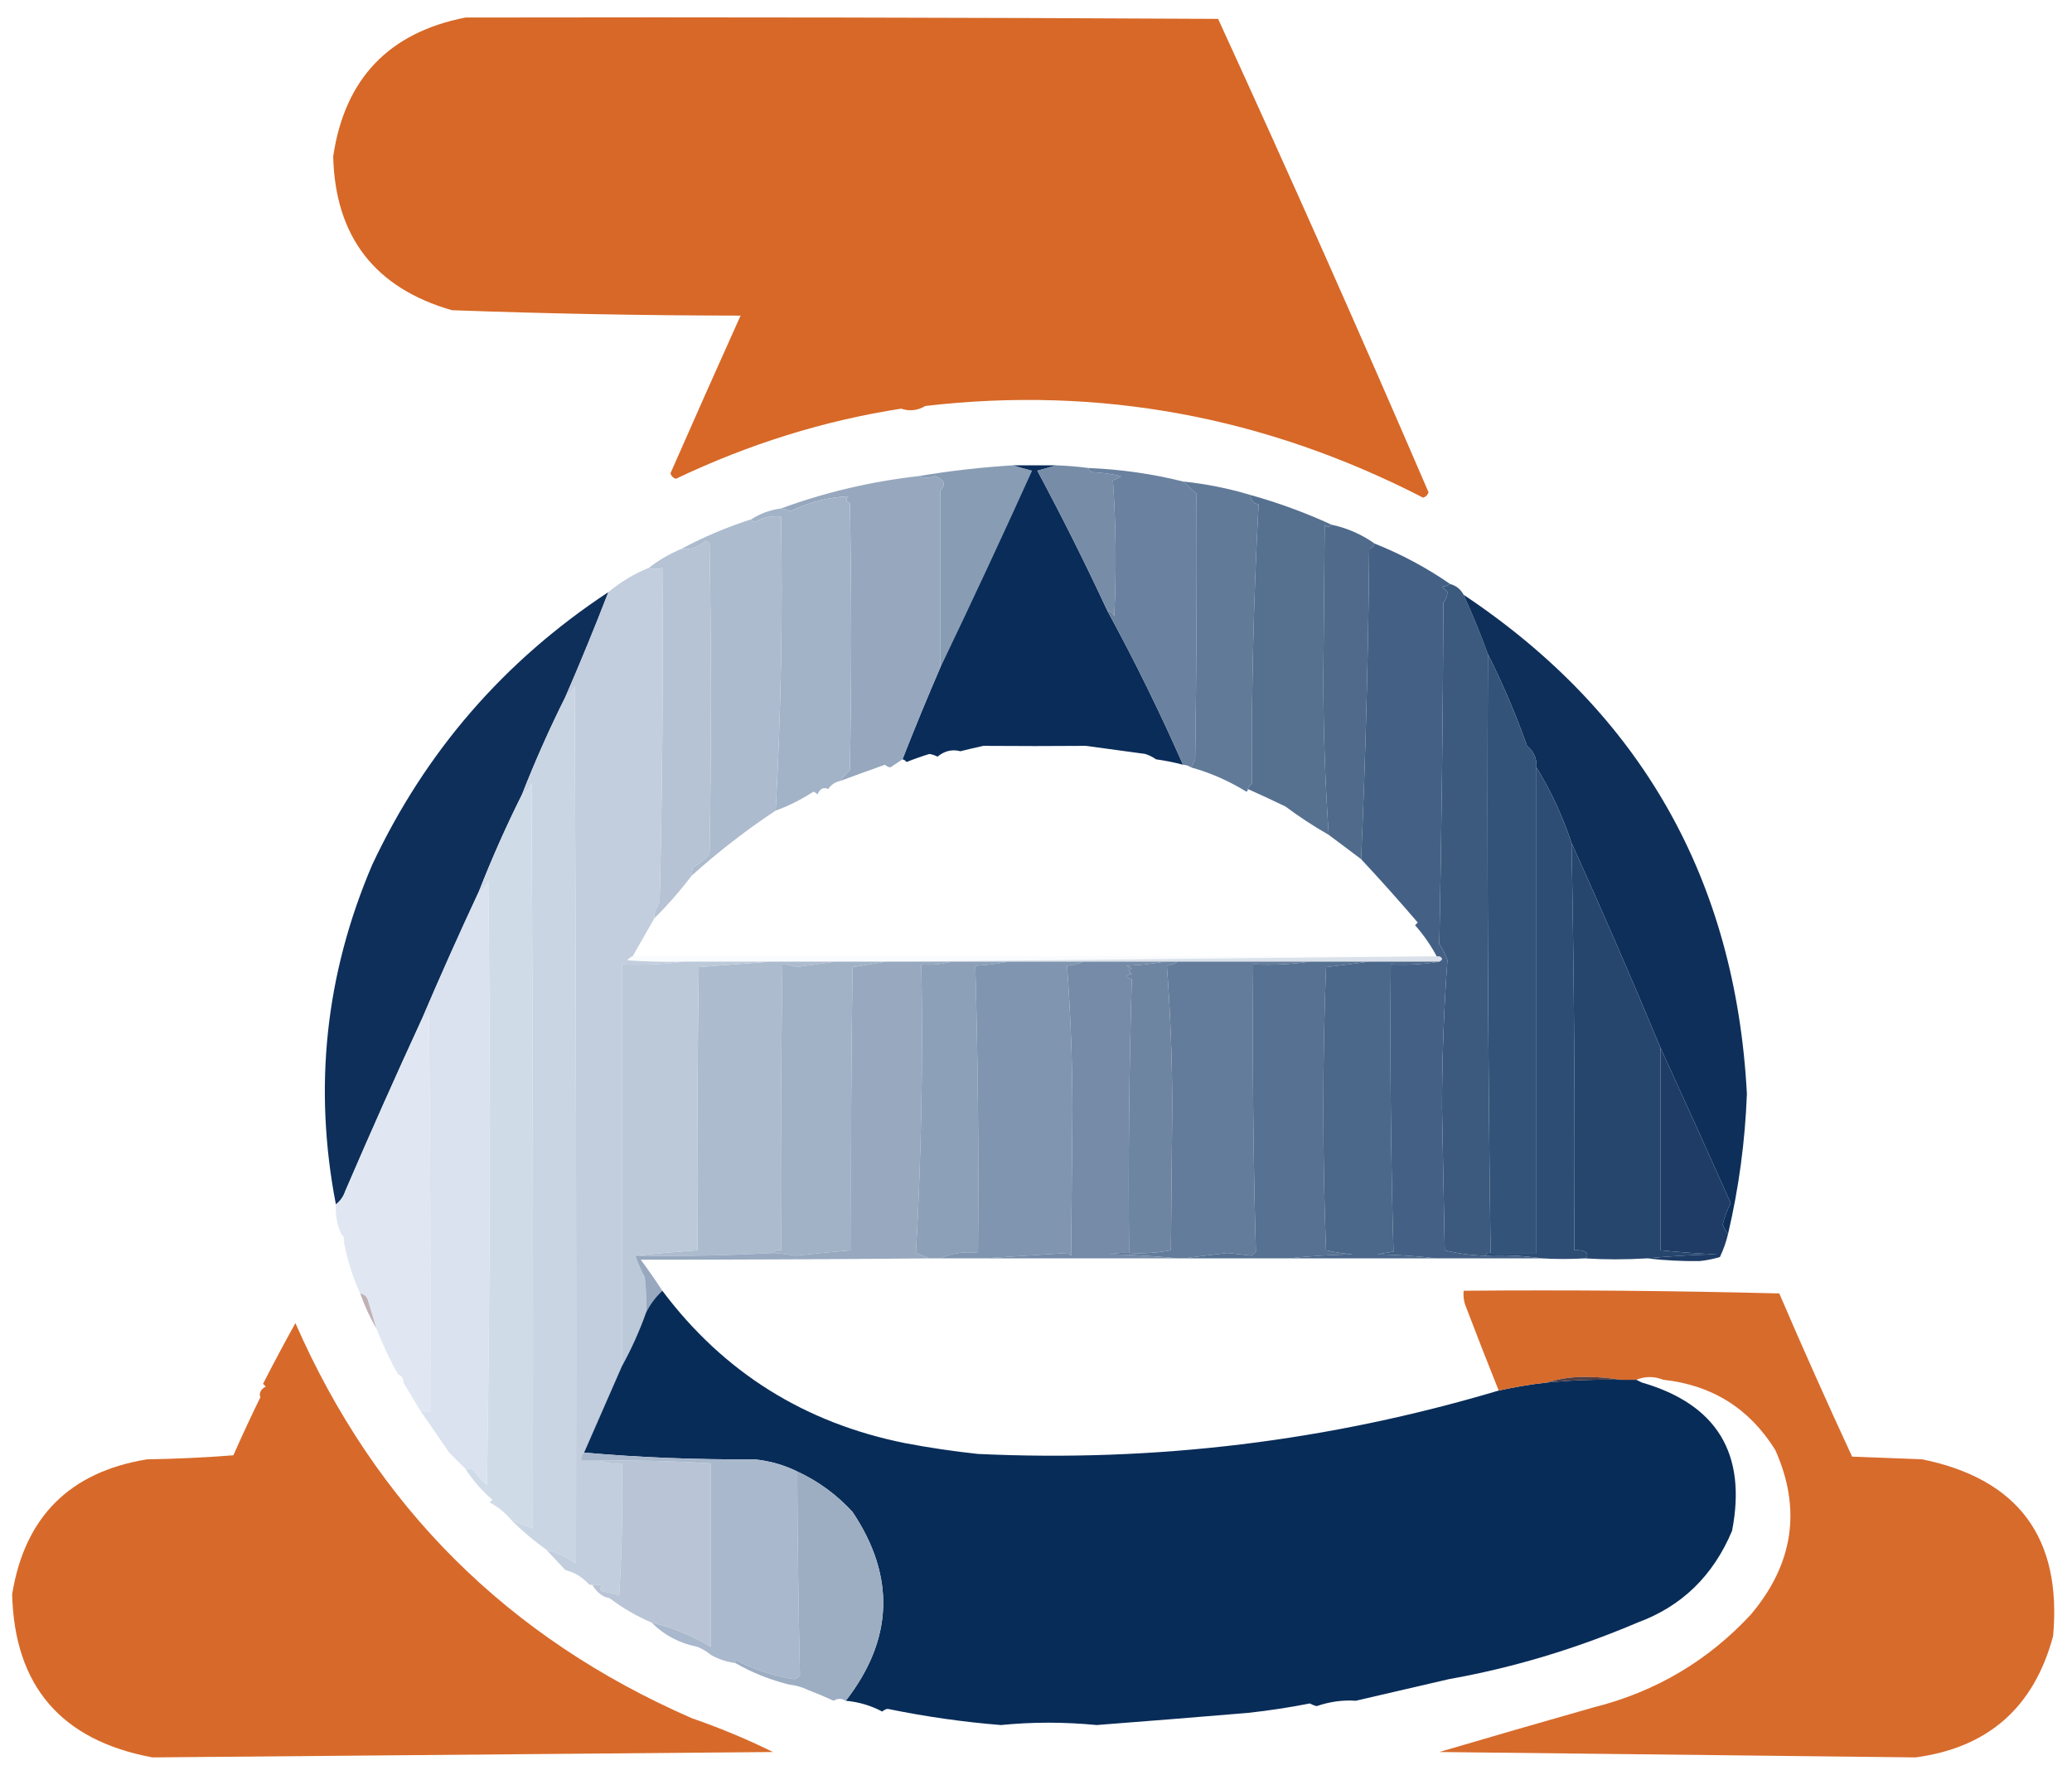 <?xml version="1.0" encoding="UTF-8"?>
<!DOCTYPE svg PUBLIC "-//W3C//DTD SVG 1.1//EN" "http://www.w3.org/Graphics/SVG/1.1/DTD/svg11.dtd">
<svg xmlns="http://www.w3.org/2000/svg" version="1.1" width="768px" height="658px" style="shape-rendering:geometricPrecision; text-rendering:geometricPrecision; image-rendering:optimizeQuality; fill-rule:evenodd; clip-rule:evenodd" xmlns:xlink="http://www.w3.org/1999/xlink">
<g><path style="opacity:0.98" fill="#d66523" d="M 172.5,6.5 C 265.501,6.333 358.501,6.5 451.5,7C 478.176,65.191 504.176,123.691 529.5,182.5C 529.167,183.5 528.5,184.167 527.5,184.5C 468.912,154.341 407.412,143.007 343,150.5C 340.098,152.211 337.098,152.544 334,151.5C 305.455,155.918 277.622,164.584 250.5,177.5C 249.5,177.167 248.833,176.5 248.5,175.5C 257.066,155.976 265.732,136.476 274.5,117C 238.8,116.96 203.133,116.294 167.5,115C 138.915,106.748 124.248,87.748 123.5,58C 127.74,29.261 144.073,12.095 172.5,6.5 Z"/></g>
<g><path style="opacity:0.999" fill="#889cb4" d="M 375.5,172.5 C 377.698,173.165 380.031,173.832 382.5,174.5C 371.446,198.942 360.113,223.275 348.5,247.5C 348.522,225.458 348.522,203.625 348.5,182C 350.738,179.573 350.071,177.739 346.5,176.5C 344.584,177.248 342.584,177.248 340.5,176.5C 351.954,174.569 363.62,173.236 375.5,172.5 Z"/></g>
<g><path style="opacity:0.985" fill="#082a57" d="M 375.5,172.5 C 380.833,172.5 386.167,172.5 391.5,172.5C 389.302,173.165 386.969,173.832 384.5,174.5C 393.699,191.661 402.366,208.995 410.5,226.5C 420.637,245.107 429.97,264.107 438.5,283.5C 435.211,282.626 431.877,281.959 428.5,281.5C 427.329,280.655 425.995,279.989 424.5,279.5C 417.18,278.505 409.847,277.505 402.5,276.5C 390.03,276.602 377.364,276.602 364.5,276.5C 361.63,277.122 358.796,277.789 356,278.5C 352.956,277.679 350.123,278.346 347.5,280.5C 346.554,280.013 345.554,279.68 344.5,279.5C 341.72,280.348 338.886,281.348 336,282.5C 335.617,281.944 335.117,281.611 334.5,281.5C 338.971,270.086 343.638,258.753 348.5,247.5C 360.113,223.275 371.446,198.942 382.5,174.5C 380.031,173.832 377.698,173.165 375.5,172.5 Z"/></g>
<g><path style="opacity:1" fill="#768ca7" d="M 391.5,172.5 C 395.519,172.646 399.519,172.979 403.5,173.5C 403.611,174.117 403.944,174.617 404.5,175C 408.211,175.175 411.878,175.675 415.5,176.5C 414.624,177.251 413.624,177.751 412.5,178C 413.658,194.759 413.825,211.593 413,228.5C 412.583,227.244 411.75,226.577 410.5,226.5C 402.366,208.995 393.699,191.661 384.5,174.5C 386.969,173.832 389.302,173.165 391.5,172.5 Z"/></g>
<g><path style="opacity:0.999" fill="#6a819f" d="M 403.5,173.5 C 415.387,173.982 427.053,175.649 438.5,178.5C 440.094,179.983 441.76,181.483 443.5,183C 443.651,215.627 443.484,248.46 443,281.5C 442.487,282.527 441.987,283.527 441.5,284.5C 440.609,283.89 439.609,283.557 438.5,283.5C 429.97,264.107 420.637,245.107 410.5,226.5C 411.75,226.577 412.583,227.244 413,228.5C 413.825,211.593 413.658,194.759 412.5,178C 413.624,177.751 414.624,177.251 415.5,176.5C 411.878,175.675 408.211,175.175 404.5,175C 403.944,174.617 403.611,174.117 403.5,173.5 Z"/></g>
<g><path style="opacity:0.999" fill="#96a7be" d="M 340.5,176.5 C 342.584,177.248 344.584,177.248 346.5,176.5C 350.071,177.739 350.738,179.573 348.5,182C 348.522,203.625 348.522,225.458 348.5,247.5C 343.638,258.753 338.971,270.086 334.5,281.5C 333.077,282.449 331.577,283.449 330,284.5C 329.228,284.355 328.561,284.022 328,283.5C 322.1,285.585 316.6,287.585 311.5,289.5C 312.446,288.069 313.612,286.736 315,285.5C 315.667,252.5 315.667,219.5 315,186.5C 313.513,185.747 313.346,184.914 314.5,184C 307.293,184.259 300.126,186.092 293,189.5C 291.862,189.011 290.695,188.678 289.5,188.5C 305.908,182.481 322.908,178.481 340.5,176.5 Z"/></g>
<g><path style="opacity:0.998" fill="#617a98" d="M 438.5,178.5 C 446.996,179.374 455.329,181.041 463.5,183.5C 463.574,185.411 464.574,186.578 466.5,187C 464.676,221.28 463.843,255.78 464,290.5C 463.283,291.044 462.783,291.711 462.5,292.5C 462.565,292.938 462.399,293.272 462,293.5C 455.442,289.462 448.609,286.462 441.5,284.5C 441.987,283.527 442.487,282.527 443,281.5C 443.484,248.46 443.651,215.627 443.5,183C 441.76,181.483 440.094,179.983 438.5,178.5 Z"/></g>
<g><path style="opacity:1" fill="#a3b3c7" d="M 311.5,289.5 C 309.592,289.883 308.092,290.883 307,292.5C 305.251,291.701 303.918,292.368 303,294.5C 302.586,294.043 302.086,293.709 301.5,293.5C 296.76,296.538 292.093,298.871 287.5,300.5C 289.472,264.32 290.139,227.986 289.5,191.5C 286.052,191.108 282.886,191.775 280,193.5C 279.235,193.43 278.735,193.097 278.5,192.5C 281.8,190.358 285.467,189.025 289.5,188.5C 290.695,188.678 291.862,189.011 293,189.5C 300.126,186.092 307.293,184.259 314.5,184C 313.346,184.914 313.513,185.747 315,186.5C 315.667,219.5 315.667,252.5 315,285.5C 313.612,286.736 312.446,288.069 311.5,289.5 Z"/></g>
<g><path style="opacity:1" fill="#567090" d="M 463.5,183.5 C 473.86,186.396 483.86,190.062 493.5,194.5C 492.603,195.598 491.77,195.598 491,194.5C 490.833,213.5 490.667,232.5 490.5,251.5C 490.512,271.051 491.179,290.384 492.5,309.5C 486.658,306.126 481.325,302.626 476.5,299C 471.802,296.721 467.136,294.554 462.5,292.5C 462.783,291.711 463.283,291.044 464,290.5C 463.843,255.78 464.676,221.28 466.5,187C 464.574,186.578 463.574,185.411 463.5,183.5 Z"/></g>
<g><path style="opacity:1" fill="#4f6a8b" d="M 493.5,194.5 C 499.36,195.766 504.693,198.1 509.5,201.5C 509.189,202.478 508.522,203.145 507.5,203.5C 507.164,242.175 506.164,280.509 504.5,318.5C 500.431,315.409 496.431,312.409 492.5,309.5C 491.179,290.384 490.512,271.051 490.5,251.5C 490.667,232.5 490.833,213.5 491,194.5C 491.77,195.598 492.603,195.598 493.5,194.5 Z"/></g>
<g><path style="opacity:1" fill="#adbbce" d="M 287.5,300.5 C 276.619,307.704 266.286,315.704 256.5,324.5C 256.351,323.448 256.517,322.448 257,321.5C 259.292,320.21 261.292,318.543 263,316.5C 263.667,278.167 263.667,239.833 263,201.5C 262.586,201.043 262.086,200.709 261.5,200.5C 258.982,202.873 255.982,203.873 252.5,203.5C 260.776,199.07 269.442,195.403 278.5,192.5C 278.735,193.097 279.235,193.43 280,193.5C 282.886,191.775 286.052,191.108 289.5,191.5C 290.139,227.986 289.472,264.32 287.5,300.5 Z"/></g>
<g><path style="opacity:1" fill="#b6c3d4" d="M 256.5,324.5 C 252.177,330.155 247.51,335.488 242.5,340.5C 242.565,338.304 243.232,336.304 244.5,334.5C 245.5,293.172 245.833,251.839 245.5,210.5C 243.602,211.096 241.935,211.096 240.5,210.5C 244.136,207.677 248.136,205.344 252.5,203.5C 255.982,203.873 258.982,202.873 261.5,200.5C 262.086,200.709 262.586,201.043 263,201.5C 263.667,239.833 263.667,278.167 263,316.5C 261.292,318.543 259.292,320.21 257,321.5C 256.517,322.448 256.351,323.448 256.5,324.5 Z"/></g>
<g><path style="opacity:1" fill="#3b5a7e" d="M 537.5,216.5 C 539.754,217.124 541.421,218.457 542.5,220.5C 545.804,227.721 548.804,235.054 551.5,242.5C 551.17,316.571 551.503,390.571 552.5,464.5C 551.508,464.328 550.842,464.662 550.5,465.5C 545.415,465.393 540.415,464.726 535.5,463.5C 535.167,445.833 534.833,428.167 534.5,410.5C 534.519,392.221 535.186,374.054 536.5,356C 535.764,353.861 534.764,351.861 533.5,350C 534.33,307.904 534.83,265.738 535,223.5C 535.967,222.322 536.467,220.989 536.5,219.5C 535.833,218.833 535.167,218.167 534.5,217.5C 535.394,217.483 536.394,217.149 537.5,216.5 Z"/></g>
<g><path style="opacity:0.97" fill="#082a56" d="M 225.5,219.5 C 220.449,232.603 215.116,245.603 209.5,258.5C 203.656,270.196 198.322,282.196 193.5,294.5C 187.656,306.196 182.322,318.196 177.5,330.5C 170.264,345.98 163.264,361.647 156.5,377.5C 146.74,398.689 137.24,420.023 128,441.5C 127.303,443.584 126.136,445.251 124.5,446.5C 116.115,403.12 120.615,361.12 138,320.5C 157.676,278.655 186.842,244.988 225.5,219.5 Z"/></g>
<g><path style="opacity:1" fill="#c2cddd" d="M 240.5,210.5 C 241.935,211.096 243.602,211.096 245.5,210.5C 245.833,251.839 245.5,293.172 244.5,334.5C 243.232,336.304 242.565,338.304 242.5,340.5C 239.845,345.139 237.179,349.806 234.5,354.5C 233.711,354.783 233.044,355.283 232.5,356C 239.492,356.5 246.492,356.666 253.5,356.5C 246.018,357.492 238.352,357.825 230.5,357.5C 230.5,407.167 230.5,456.833 230.5,506.5C 225.833,517.167 221.167,527.833 216.5,538.5C 215.596,539.209 215.263,540.209 215.5,541.5C 217.833,541.5 220.167,541.5 222.5,541.5C 224.948,542.473 227.615,542.806 230.5,542.5C 230.833,558.847 230.499,575.18 229.5,591.5C 227.556,590.811 225.556,590.311 223.5,590C 222.167,589.333 222.167,588.667 223.5,588C 222.207,587.51 220.873,587.343 219.5,587.5C 219.167,587.5 218.833,587.5 218.5,587.5C 217.055,585.937 215.389,584.604 213.5,583.5C 212.234,582.91 210.901,582.41 209.5,582C 207.133,579.494 204.799,576.994 202.5,574.5C 206.514,575.607 210.181,577.273 213.5,579.5C 213.667,471.166 213.5,362.833 213,254.5C 212.051,256.093 210.885,257.426 209.5,258.5C 215.116,245.603 220.449,232.603 225.5,219.5C 230.029,215.734 235.029,212.734 240.5,210.5 Z"/></g>
<g><path style="opacity:0.97" fill="#082a56" d="M 542.5,220.5 C 608.282,264.367 643.282,326.033 647.5,405.5C 646.842,423.084 644.509,440.417 640.5,457.5C 639.751,456.469 639.085,455.302 638.5,454C 639.128,451.391 640.128,448.725 641.5,446C 632.933,426.804 624.266,407.637 615.5,388.5C 604.874,362.937 593.874,337.604 582.5,312.5C 579.191,302.556 574.857,293.222 569.5,284.5C 569.701,281.235 568.534,278.569 566,276.5C 561.813,264.734 556.979,253.4 551.5,242.5C 548.804,235.054 545.804,227.721 542.5,220.5 Z"/></g>
<g><path style="opacity:1" fill="#345379" d="M 551.5,242.5 C 556.979,253.4 561.813,264.734 566,276.5C 568.534,278.569 569.701,281.235 569.5,284.5C 569.5,344.5 569.5,404.5 569.5,464.5C 563.833,464.5 558.167,464.5 552.5,464.5C 551.503,390.571 551.17,316.571 551.5,242.5 Z"/></g>
<g><path style="opacity:1" fill="#cad5e3" d="M 202.5,574.5 C 197.88,571.216 193.546,567.55 189.5,563.5C 192.193,564.552 194.86,565.552 197.5,566.5C 197.667,474.499 197.5,382.499 197,290.5C 196.26,292.319 195.093,293.652 193.5,294.5C 198.322,282.196 203.656,270.196 209.5,258.5C 210.885,257.426 212.051,256.093 213,254.5C 213.5,362.833 213.667,471.166 213.5,579.5C 210.181,577.273 206.514,575.607 202.5,574.5 Z"/></g>
<g><path style="opacity:0.004" fill="#945d4c" d="M 424.5,279.5 C 425.995,279.989 427.329,280.655 428.5,281.5C 426.517,281.843 425.183,281.176 424.5,279.5 Z"/></g>
<g><path style="opacity:1" fill="#2d4d74" d="M 569.5,284.5 C 574.857,293.222 579.191,302.556 582.5,312.5C 583.482,362.81 583.815,413.143 583.5,463.5C 584.873,463.343 586.207,463.51 587.5,464C 588.598,464.77 588.598,465.603 587.5,466.5C 581.903,466.81 576.57,466.81 571.5,466.5C 564.687,465.509 557.687,465.175 550.5,465.5C 550.842,464.662 551.508,464.328 552.5,464.5C 558.167,464.5 563.833,464.5 569.5,464.5C 569.5,404.5 569.5,344.5 569.5,284.5 Z"/></g>
<g><path style="opacity:1" fill="#d0dbe8" d="M 189.5,563.5 C 187.312,560.819 184.646,558.652 181.5,557C 181.833,556.667 182.167,556.333 182.5,556C 178.544,552.555 175.21,548.722 172.5,544.5C 173.552,544.351 174.552,544.517 175.5,545C 176.982,546.983 178.649,548.816 180.5,550.5C 181.667,475.836 181.833,401.169 181,326.5C 180.26,328.319 179.093,329.652 177.5,330.5C 182.322,318.196 187.656,306.196 193.5,294.5C 195.093,293.652 196.26,292.319 197,290.5C 197.5,382.499 197.667,474.499 197.5,566.5C 194.86,565.552 192.193,564.552 189.5,563.5 Z"/></g>
<g><path style="opacity:1" fill="#26466e" d="M 582.5,312.5 C 593.874,337.604 604.874,362.937 615.5,388.5C 615.5,413.5 615.5,438.5 615.5,463.5C 622.467,464.221 629.467,464.721 636.5,465C 627.657,465.17 618.99,465.67 610.5,466.5C 602.495,466.977 594.828,466.977 587.5,466.5C 588.598,465.603 588.598,464.77 587.5,464C 586.207,463.51 584.873,463.343 583.5,463.5C 583.815,413.143 583.482,362.81 582.5,312.5 Z"/></g>
<g><path style="opacity:1" fill="#d9e2ee" d="M 172.5,544.5 C 170.5,542.5 168.5,540.5 166.5,538.5C 162.87,533.193 159.204,527.86 155.5,522.5C 156.708,523.234 158.041,523.567 159.5,523.5C 159.667,474.166 159.5,424.832 159,375.5C 158.583,376.756 157.75,377.423 156.5,377.5C 163.264,361.647 170.264,345.98 177.5,330.5C 179.093,329.652 180.26,328.319 181,326.5C 181.833,401.169 181.667,475.836 180.5,550.5C 178.649,548.816 176.982,546.983 175.5,545C 174.552,544.517 173.552,544.351 172.5,544.5 Z"/></g>
<g><path style="opacity:0.251" fill="#e9f0f9" d="M 234.5,354.5 C 333.833,354.5 433.167,354.5 532.5,354.5C 532.833,354.5 533.167,354.5 533.5,354.5C 467.5,355.167 401.5,355.833 335.5,356.5C 333.167,356.5 330.833,356.5 328.5,356.5C 322.167,356.5 315.833,356.5 309.5,356.5C 301.5,356.5 293.5,356.5 285.5,356.5C 274.833,356.5 264.167,356.5 253.5,356.5C 246.492,356.666 239.492,356.5 232.5,356C 233.044,355.283 233.711,354.783 234.5,354.5 Z"/></g>
<g><path style="opacity:0.565" fill="#bdcada" d="M 533.5,354.5 C 534.833,355.167 534.833,355.833 533.5,356.5C 524.833,356.5 516.167,356.5 507.5,356.5C 500.167,356.5 492.833,356.5 485.5,356.5C 469.167,356.5 452.833,356.5 436.5,356.5C 434.833,356.5 433.167,356.5 431.5,356.5C 421.5,356.5 411.5,356.5 401.5,356.5C 392.167,356.5 382.833,356.5 373.5,356.5C 366.5,356.5 359.5,356.5 352.5,356.5C 346.833,356.5 341.167,356.5 335.5,356.5C 401.5,355.833 467.5,355.167 533.5,354.5 Z"/></g>
<g><path style="opacity:1" fill="#adbbcf" d="M 285.5,356.5 C 293.5,356.5 301.5,356.5 309.5,356.5C 304.767,357.19 299.934,357.856 295,358.5C 293.249,357.826 291.583,357.493 290,357.5C 289.5,392.832 289.333,428.165 289.5,463.5C 288.209,463.263 287.209,463.596 286.5,464.5C 270.226,465.427 253.226,465.76 235.5,465.5C 243.021,464.736 250.688,464.069 258.5,463.5C 258.333,428.498 258.5,393.498 259,358.5C 267.932,357.846 276.765,357.179 285.5,356.5 Z"/></g>
<g><path style="opacity:1" fill="#bcc9d9" d="M 253.5,356.5 C 264.167,356.5 274.833,356.5 285.5,356.5C 276.765,357.179 267.932,357.846 259,358.5C 258.5,393.498 258.333,428.498 258.5,463.5C 250.688,464.069 243.021,464.736 235.5,465.5C 236.437,468.269 237.604,470.936 239,473.5C 239.499,477.821 239.666,482.154 239.5,486.5C 237.011,493.472 234.011,500.139 230.5,506.5C 230.5,456.833 230.5,407.167 230.5,357.5C 238.352,357.825 246.018,357.492 253.5,356.5 Z"/></g>
<g><path style="opacity:1" fill="#a1b2c6" d="M 309.5,356.5 C 315.833,356.5 322.167,356.5 328.5,356.5C 324.435,357.193 320.268,357.86 316,358.5C 315.5,393.498 315.333,428.498 315.5,463.5C 308.618,464.07 301.785,464.737 295,465.5C 292.083,465.026 289.25,464.693 286.5,464.5C 287.209,463.596 288.209,463.263 289.5,463.5C 289.333,428.165 289.5,392.832 290,357.5C 291.583,357.493 293.249,357.826 295,358.5C 299.934,357.856 304.767,357.19 309.5,356.5 Z"/></g>
<g><path style="opacity:1" fill="#97a8bf" d="M 328.5,356.5 C 330.833,356.5 333.167,356.5 335.5,356.5C 341.167,356.5 346.833,356.5 352.5,356.5C 349.038,357.482 345.371,357.815 341.5,357.5C 342.151,393.32 341.485,428.987 339.5,464.5C 341.291,465.17 342.958,465.837 344.5,466.5C 308.998,466.823 273.332,466.99 237.5,467C 240.3,470.775 242.966,474.608 245.5,478.5C 243.013,480.809 241.013,483.476 239.5,486.5C 239.666,482.154 239.499,477.821 239,473.5C 237.604,470.936 236.437,468.269 235.5,465.5C 253.226,465.76 270.226,465.427 286.5,464.5C 289.25,464.693 292.083,465.026 295,465.5C 301.785,464.737 308.618,464.07 315.5,463.5C 315.333,428.498 315.5,393.498 316,358.5C 320.268,357.86 324.435,357.193 328.5,356.5 Z"/></g>
<g><path style="opacity:1" fill="#8ca0b8" d="M 352.5,356.5 C 359.5,356.5 366.5,356.5 373.5,356.5C 369.688,357.324 365.688,357.824 361.5,358C 362.496,393.427 362.829,428.927 362.5,464.5C 357.381,463.897 352.715,464.564 348.5,466.5C 347.167,466.5 345.833,466.5 344.5,466.5C 342.958,465.837 341.291,465.17 339.5,464.5C 341.485,428.987 342.151,393.32 341.5,357.5C 345.371,357.815 349.038,357.482 352.5,356.5 Z"/></g>
<g><path style="opacity:1" fill="#8095af" d="M 373.5,356.5 C 382.833,356.5 392.167,356.5 401.5,356.5C 399.708,357.309 397.708,357.809 395.5,358C 396.827,375.782 397.493,393.782 397.5,412C 397.333,429.833 397.167,447.667 397,465.5C 396.667,465.167 396.333,464.833 396,464.5C 385.402,465.156 374.902,465.823 364.5,466.5C 359.167,466.5 353.833,466.5 348.5,466.5C 352.715,464.564 357.381,463.897 362.5,464.5C 362.829,428.927 362.496,393.427 361.5,358C 365.688,357.824 369.688,357.324 373.5,356.5 Z"/></g>
<g><path style="opacity:1" fill="#758ba7" d="M 401.5,356.5 C 411.5,356.5 421.5,356.5 431.5,356.5C 427.018,357.326 422.351,357.826 417.5,358C 418.167,358.333 418.833,358.667 419.5,359C 418.167,359.667 418.167,360.333 419.5,361C 416.833,361.667 416.833,362.333 419.5,363C 418.504,396.76 418.171,430.594 418.5,464.5C 416.143,464.337 413.81,464.503 411.5,465C 420.01,465.171 428.343,465.671 436.5,466.5C 412.5,466.5 388.5,466.5 364.5,466.5C 374.902,465.823 385.402,465.156 396,464.5C 396.333,464.833 396.667,465.167 397,465.5C 397.167,447.667 397.333,429.833 397.5,412C 397.493,393.782 396.827,375.782 395.5,358C 397.708,357.809 399.708,357.309 401.5,356.5 Z"/></g>
<g><path style="opacity:1" fill="#6e85a2" d="M 431.5,356.5 C 433.167,356.5 434.833,356.5 436.5,356.5C 435.391,357.29 434.058,357.79 432.5,358C 433.826,375.448 434.493,393.115 434.5,411C 434.333,428.5 434.167,446 434,463.5C 428.928,464.471 423.762,464.805 418.5,464.5C 418.171,430.594 418.504,396.76 419.5,363C 416.833,362.333 416.833,361.667 419.5,361C 418.167,360.333 418.167,359.667 419.5,359C 418.833,358.667 418.167,358.333 417.5,358C 422.351,357.826 427.018,357.326 431.5,356.5 Z"/></g>
<g><path style="opacity:1" fill="#647c9b" d="M 436.5,356.5 C 452.833,356.5 469.167,356.5 485.5,356.5C 478.687,357.491 471.687,357.825 464.5,357.5C 464.171,393.073 464.504,428.573 465.5,464C 465,464.5 464.5,465 464,465.5C 461,465.167 458,464.833 455,464.5C 449.4,465.146 443.9,465.813 438.5,466.5C 437.833,466.5 437.167,466.5 436.5,466.5C 428.343,465.671 420.01,465.171 411.5,465C 413.81,464.503 416.143,464.337 418.5,464.5C 423.762,464.805 428.928,464.471 434,463.5C 434.167,446 434.333,428.5 434.5,411C 434.493,393.115 433.826,375.448 432.5,358C 434.058,357.79 435.391,357.29 436.5,356.5 Z"/></g>
<g><path style="opacity:1" fill="#567191" d="M 485.5,356.5 C 492.833,356.5 500.167,356.5 507.5,356.5C 502.298,357.21 496.965,357.876 491.5,358.5C 490.167,393.5 490.167,428.5 491.5,463.5C 494.777,464.254 498.11,464.754 501.5,465C 493.323,465.171 485.323,465.671 477.5,466.5C 464.5,466.5 451.5,466.5 438.5,466.5C 443.9,465.813 449.4,465.146 455,464.5C 458,464.833 461,465.167 464,465.5C 464.5,465 465,464.5 465.5,464C 464.504,428.573 464.171,393.073 464.5,357.5C 471.687,357.825 478.687,357.491 485.5,356.5 Z"/></g>
<g><path style="opacity:1" fill="#4b678a" d="M 507.5,356.5 C 516.167,356.5 524.833,356.5 533.5,356.5C 527.69,357.49 521.69,357.823 515.5,357.5C 515.171,393.073 515.504,428.573 516.5,464C 514.5,464.333 512.5,464.667 510.5,465C 518.011,465.171 525.345,465.671 532.5,466.5C 514.167,466.5 495.833,466.5 477.5,466.5C 485.323,465.671 493.323,465.171 501.5,465C 498.11,464.754 494.777,464.254 491.5,463.5C 490.167,428.5 490.167,393.5 491.5,358.5C 496.965,357.876 502.298,357.21 507.5,356.5 Z"/></g>
<g><path style="opacity:0.992" fill="#436084" d="M 509.5,201.5 C 519.477,205.486 528.811,210.486 537.5,216.5C 536.394,217.149 535.394,217.483 534.5,217.5C 535.167,218.167 535.833,218.833 536.5,219.5C 536.467,220.989 535.967,222.322 535,223.5C 534.83,265.738 534.33,307.904 533.5,350C 534.764,351.861 535.764,353.861 536.5,356C 535.186,374.054 534.519,392.221 534.5,410.5C 534.833,428.167 535.167,445.833 535.5,463.5C 540.415,464.726 545.415,465.393 550.5,465.5C 557.687,465.175 564.687,465.509 571.5,466.5C 558.5,466.5 545.5,466.5 532.5,466.5C 525.345,465.671 518.011,465.171 510.5,465C 512.5,464.667 514.5,464.333 516.5,464C 515.504,428.573 515.171,393.073 515.5,357.5C 521.69,357.823 527.69,357.49 533.5,356.5C 534.833,355.833 534.833,355.167 533.5,354.5C 533.167,354.5 532.833,354.5 532.5,354.5C 530.287,350.347 527.62,346.514 524.5,343C 524.833,342.667 525.167,342.333 525.5,342C 518.606,333.947 511.606,326.113 504.5,318.5C 506.164,280.509 507.164,242.175 507.5,203.5C 508.522,203.145 509.189,202.478 509.5,201.5 Z"/></g>
<g><path style="opacity:1" fill="#e0e7f2" d="M 155.5,522.5 C 153.515,519.202 151.515,515.869 149.5,512.5C 149.573,510.973 148.906,509.973 147.5,509.5C 144.438,503.962 141.772,498.295 139.5,492.5C 138.519,489.193 137.519,485.86 136.5,482.5C 136.132,480.825 135.132,479.825 133.5,479.5C 130.731,473.429 128.731,467.095 127.5,460.5C 127.737,459.209 127.404,458.209 126.5,457.5C 124.95,454.158 124.283,450.491 124.5,446.5C 126.136,445.251 127.303,443.584 128,441.5C 137.24,420.023 146.74,398.689 156.5,377.5C 157.75,377.423 158.583,376.756 159,375.5C 159.5,424.832 159.667,474.166 159.5,523.5C 158.041,523.567 156.708,523.234 155.5,522.5 Z"/></g>
<g><path style="opacity:1" fill="#1e3c65" d="M 615.5,388.5 C 624.266,407.637 632.933,426.804 641.5,446C 640.128,448.725 639.128,451.391 638.5,454C 639.085,455.302 639.751,456.469 640.5,457.5C 639.798,460.44 638.798,463.273 637.5,466C 635.047,466.738 632.547,467.238 630,467.5C 623.408,467.587 616.908,467.253 610.5,466.5C 618.99,465.67 627.657,465.17 636.5,465C 629.467,464.721 622.467,464.221 615.5,463.5C 615.5,438.5 615.5,413.5 615.5,388.5 Z"/></g>
<g><path style="opacity:0.012" fill="#9b614e" d="M 126.5,457.5 C 127.404,458.209 127.737,459.209 127.5,460.5C 125.519,459.895 125.185,458.895 126.5,457.5 Z"/></g>
<g><path style="opacity:0.984" fill="#052956" d="M 245.5,478.5 C 268.149,508.678 298.149,527.511 335.5,535C 344.44,536.697 353.44,538.031 362.5,539C 428.256,542.093 492.589,534.26 555.5,515.5C 561.438,514.183 567.438,513.183 573.5,512.5C 582.472,511.653 591.472,511.32 600.5,511.5C 602.5,511.5 604.5,511.5 606.5,511.5C 607.167,511.833 607.833,512.167 608.5,512.5C 636.373,520.56 647.54,538.893 642,567.5C 635.008,584.166 623.341,595.5 607,601.5C 583.967,611.305 560.634,618.305 537,622.5C 525.249,625.228 513.749,627.894 502.5,630.5C 497.721,630.158 492.887,630.824 488,632.5C 487.127,632.265 486.293,631.931 485.5,631.5C 477.903,632.995 470.236,634.162 462.5,635C 443.812,636.567 425.145,638.067 406.5,639.5C 394.472,638.341 382.639,638.341 371,639.5C 357.075,638.391 343.075,636.391 329,633.5C 328.228,633.645 327.561,633.978 327,634.5C 322.778,632.267 318.278,630.934 313.5,630.5C 331.132,607.734 331.965,584.401 316,560.5C 310.109,554.094 303.275,549.094 295.5,545.5C 290.53,543.05 285.196,541.55 279.5,541C 258.143,541.158 237.143,540.325 216.5,538.5C 221.167,527.833 225.833,517.167 230.5,506.5C 234.011,500.139 237.011,493.472 239.5,486.5C 241.013,483.476 243.013,480.809 245.5,478.5 Z"/></g>
<g><path style="opacity:0.954" fill="#d66523" d="M 616.5,511.5 C 613.167,510.167 609.833,510.167 606.5,511.5C 604.5,511.5 602.5,511.5 600.5,511.5C 596.849,510.835 593.015,510.501 589,510.5C 583.568,510.281 578.401,510.948 573.5,512.5C 567.438,513.183 561.438,514.183 555.5,515.5C 551.382,505.235 547.216,494.569 543,483.5C 542.506,481.866 542.34,480.199 542.5,478.5C 581.506,478.167 620.506,478.5 659.5,479.5C 668.205,499.775 677.205,519.941 686.5,540C 695.167,540.333 703.833,540.667 712.5,541C 748.12,548.302 764.287,570.135 761,606.5C 753.93,632.911 736.93,647.911 710,651.5C 651.234,650.835 592.401,650.169 533.5,649.5C 552.322,643.955 571.322,638.455 590.5,633C 613.503,627.256 633.003,615.756 649,598.5C 664.796,579.719 667.796,559.386 658,537.5C 648.405,522.117 634.572,513.45 616.5,511.5 Z"/></g>
<g><path style="opacity:0.784" fill="#af9c9f" d="M 133.5,479.5 C 135.132,479.825 136.132,480.825 136.5,482.5C 137.519,485.86 138.519,489.193 139.5,492.5C 137.13,488.414 135.13,484.081 133.5,479.5 Z"/></g>
<g><path style="opacity:0.968" fill="#d66523" d="M 109.5,490.5 C 139.237,558.403 188.237,607.237 256.5,637C 266.855,640.573 276.855,644.74 286.5,649.5C 209.795,650.17 133.128,650.836 56.5,651.5C 22.692,645.21 5.359,625.043 4.5,591C 9.165,562.335 25.831,545.669 54.5,541C 65.182,540.832 75.849,540.332 86.5,539.5C 89.688,532.289 93.022,525.122 96.5,518C 95.939,516.434 96.606,515.101 98.5,514C 98.167,513.667 97.833,513.333 97.5,513C 101.402,505.359 105.402,497.859 109.5,490.5 Z"/></g>
<g><path style="opacity:1" fill="#503e43" d="M 600.5,511.5 C 591.472,511.32 582.472,511.653 573.5,512.5C 578.401,510.948 583.568,510.281 589,510.5C 593.015,510.501 596.849,510.835 600.5,511.5 Z"/></g>
<g><path style="opacity:0.012" fill="#83605a" d="M 606.5,511.5 C 609.833,510.167 613.167,510.167 616.5,511.5C 613.615,511.194 610.948,511.527 608.5,512.5C 607.833,512.167 607.167,511.833 606.5,511.5 Z"/></g>
<g><path style="opacity:0.004" fill="#a26148" d="M 147.5,509.5 C 148.906,509.973 149.573,510.973 149.5,512.5C 148.094,512.027 147.427,511.027 147.5,509.5 Z"/></g>
<g><path style="opacity:0.004" fill="#965d49" d="M 166.5,538.5 C 165.833,539.167 165.833,539.167 166.5,538.5 Z"/></g>
<g><path style="opacity:1" fill="#b9c5d6" d="M 222.5,541.5 C 236.186,541.305 249.853,541.638 263.5,542.5C 263.5,565.167 263.5,587.833 263.5,610.5C 256.669,606.422 249.335,603.422 241.5,601.5C 235.979,599.155 230.812,596.155 226,592.5C 223.402,592.047 221.236,590.38 219.5,587.5C 220.873,587.343 222.207,587.51 223.5,588C 222.167,588.667 222.167,589.333 223.5,590C 225.556,590.311 227.556,590.811 229.5,591.5C 230.499,575.18 230.833,558.847 230.5,542.5C 227.615,542.806 224.948,542.473 222.5,541.5 Z"/></g>
<g><path style="opacity:1" fill="#a9b8cc" d="M 216.5,538.5 C 237.143,540.325 258.143,541.158 279.5,541C 285.196,541.55 290.53,543.05 295.5,545.5C 295.616,570.942 295.949,596.109 296.5,621C 295.975,621.692 295.308,622.192 294.5,622.5C 286.897,621.322 279.73,618.988 273,615.5C 272.601,615.728 272.435,616.062 272.5,616.5C 269.266,616.071 266.266,615.071 263.5,613.5C 262.035,612.263 260.368,611.263 258.5,610.5C 251.805,609.178 246.138,606.178 241.5,601.5C 249.335,603.422 256.669,606.422 263.5,610.5C 263.5,587.833 263.5,565.167 263.5,542.5C 249.853,541.638 236.186,541.305 222.5,541.5C 220.167,541.5 217.833,541.5 215.5,541.5C 215.263,540.209 215.596,539.209 216.5,538.5 Z"/></g>
<g><path style="opacity:1" fill="#9daec3" d="M 295.5,545.5 C 303.275,549.094 310.109,554.094 316,560.5C 331.965,584.401 331.132,607.734 313.5,630.5C 311.914,629.587 310.414,629.587 309,630.5C 305.89,629.073 302.723,627.74 299.5,626.5C 297.299,625.434 294.965,624.767 292.5,624.5C 285.391,622.733 278.724,620.067 272.5,616.5C 272.435,616.062 272.601,615.728 273,615.5C 279.73,618.988 286.897,621.322 294.5,622.5C 295.308,622.192 295.975,621.692 296.5,621C 295.949,596.109 295.616,570.942 295.5,545.5 Z"/></g>
<g><path style="opacity:0.004" fill="#905e50" d="M 213.5,583.5 C 215.389,584.604 217.055,585.937 218.5,587.5C 215.796,587.33 214.129,585.997 213.5,583.5 Z"/></g>
<g><path style="opacity:0.004" fill="#925d4e" d="M 258.5,610.5 C 260.368,611.263 262.035,612.263 263.5,613.5C 263.565,613.938 263.399,614.272 263,614.5C 261.933,613.809 260.766,613.309 259.5,613C 258.748,612.329 258.414,611.496 258.5,610.5 Z"/></g>
<g><path style="opacity:0.004" fill="#975e4c" d="M 292.5,624.5 C 294.965,624.767 297.299,625.434 299.5,626.5C 299.44,627.043 299.107,627.376 298.5,627.5C 296.22,626.864 294.22,625.864 292.5,624.5 Z"/></g>
</svg>
